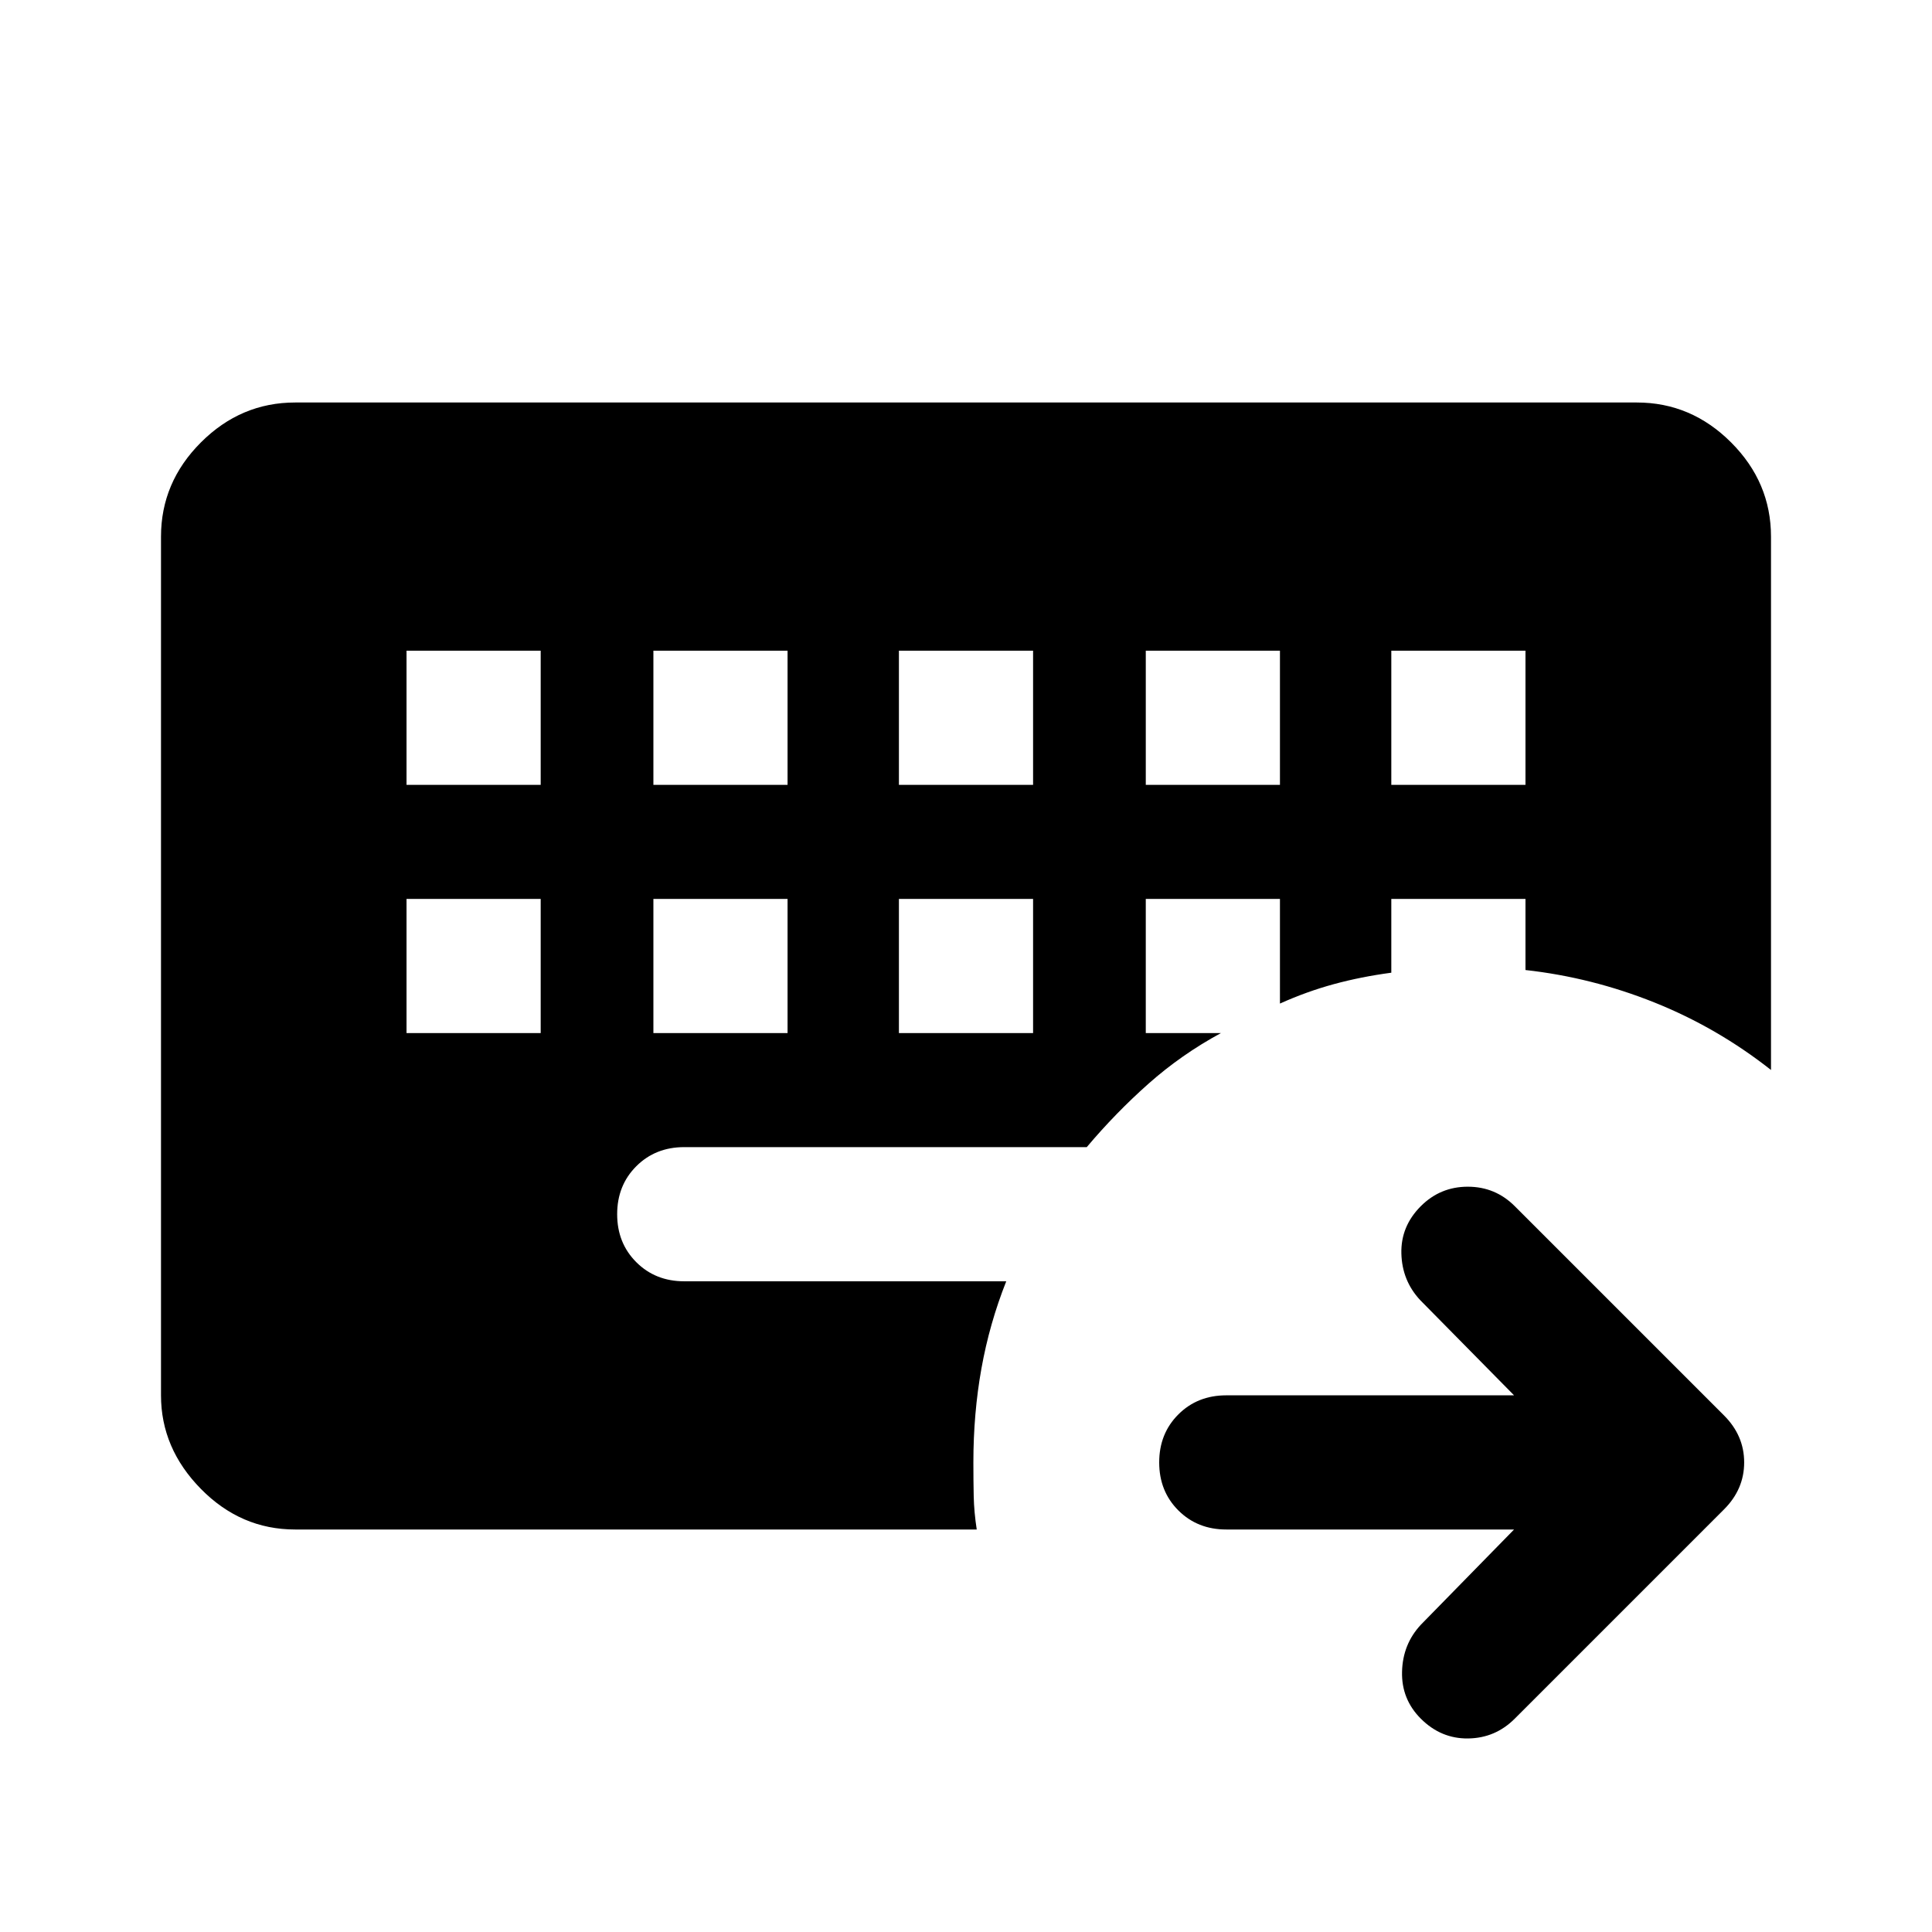 <svg xmlns="http://www.w3.org/2000/svg" height="40" viewBox="0 96 960 960" width="40"><path d="M202 542.667v66.666h66.666v-66.666H202Zm122.667 0v66.666h66.666v-66.666h-66.666Zm122 0v66.666h66.666v-66.666h-66.666ZM202 419.333V486h66.666v-66.667H202Zm122.667 0V486h66.666v-66.667h-66.666Zm122 0V486h66.666v-66.667h-66.666Zm122.667 0V486H636v-66.667h-66.666Zm122 0V486H758v-66.667h-66.666ZM146.666 856q-27 0-46.833-20.167Q80 815.667 80 789.334V362.666q0-27 19.833-46.833T146.666 296h666.668q27 0 46.833 19.833T880 362.666v265q-26.667-21-57.833-33.499Q791 581.667 758 578v-35.333h-66.666v36.666q-15 2-28.501 5.667-13.5 3.667-26.833 9.667v-52h-66.666v66.666h37.333Q587 620 570.667 634.5 554.333 649 540 666H339.999q-14.333 0-23.833 9.5-9.5 9.5-9.5 23.833 0 14.334 9.5 23.834t23.833 9.5H500q-8.333 21-12.333 43.333t-4 46.667q0 9 .166 16.833.167 7.833 1.5 16.5H146.666Zm605.668 0h-143Q595 856 585.5 846.5t-9.5-23.833q0-14.333 9.5-23.833 9.5-9.5 23.834-9.5h143L705.667 742q-9-9.667-9.333-23.167Q696 705.334 706 695.334q9.667-9.667 23.334-9.667 13.666 0 23.333 9.667l104 104q10 10 10 23.333 0 13.333-10 23.333l-104 104q-9.667 9.667-23.167 9.833Q716 960 706 950q-9.666-9.667-9.333-23.333Q697 913 706 903.334L752.334 856Z"/></svg>